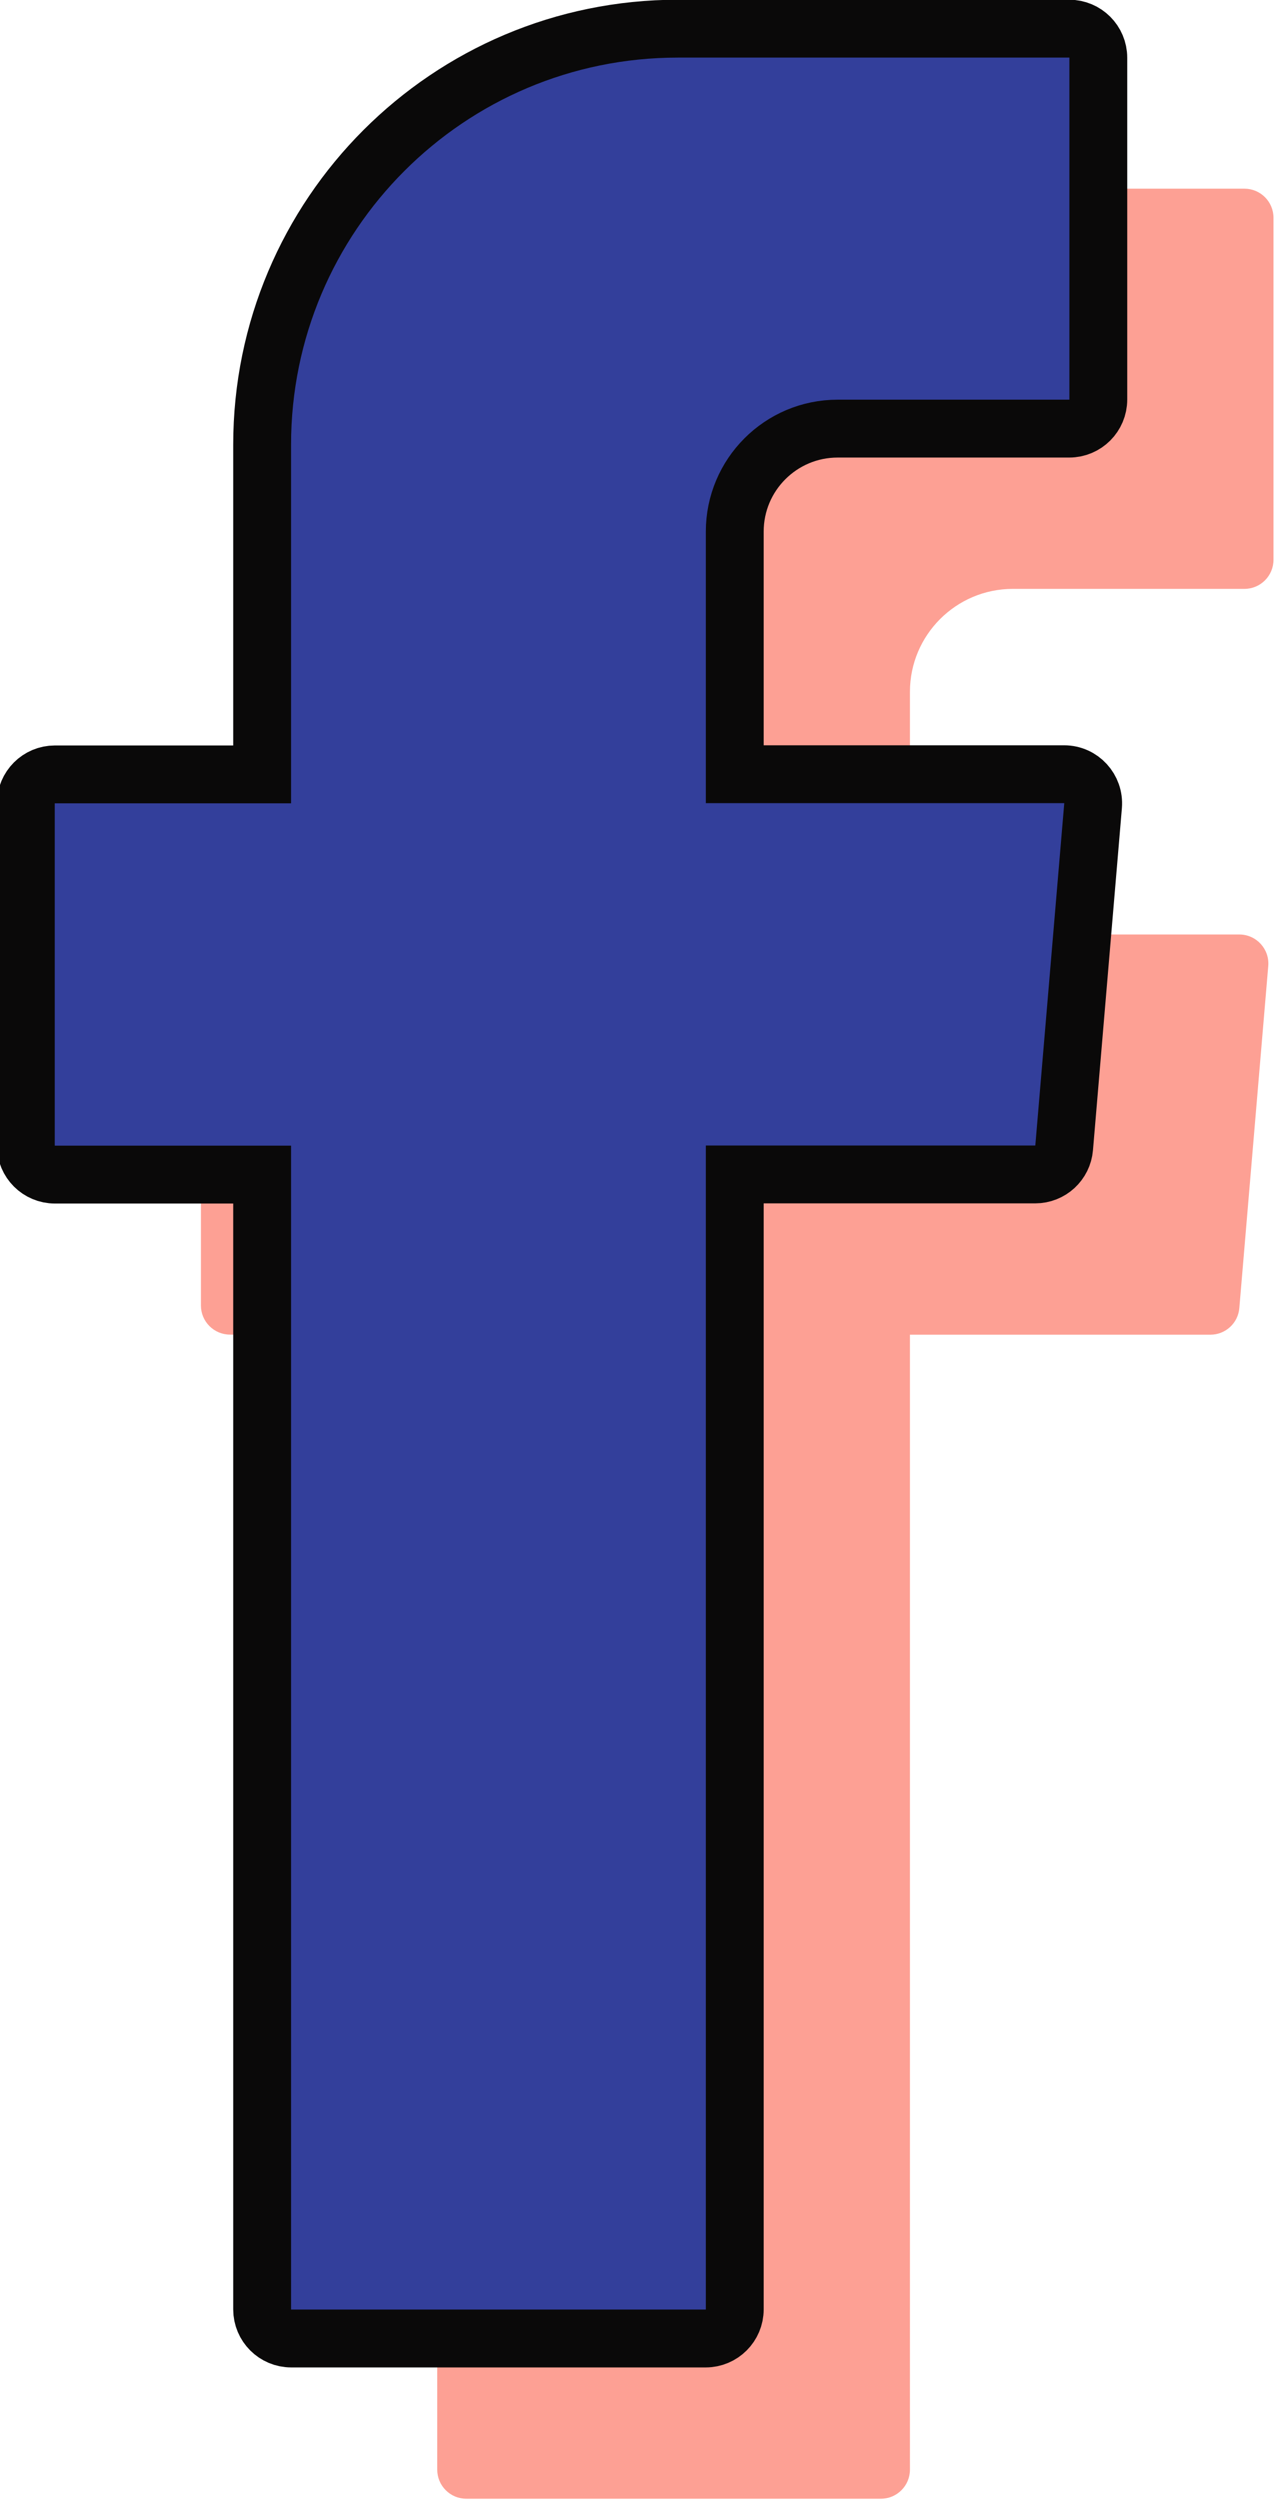 <?xml version="1.0" encoding="UTF-8" standalone="no"?>
<!-- Created with Inkscape (http://www.inkscape.org/) -->

<svg
   width="14.12mm"
   height="27.628mm"
   viewBox="0 0 14.12 27.628"
   version="1.1"
   id="svg1179"
   inkscape:version="1.1 (c68e22c387, 2021-05-23)"
   sodipodi:docname="facebook.svg"
   xmlns:inkscape="http://www.inkscape.org/namespaces/inkscape"
   xmlns:sodipodi="http://sodipodi.sourceforge.net/DTD/sodipodi-0.dtd"
   xmlns="http://www.w3.org/2000/svg"
   xmlns:svg="http://www.w3.org/2000/svg">
  <sodipodi:namedview
     id="namedview1181"
     pagecolor="#505050"
     bordercolor="#eeeeee"
     borderopacity="1"
     inkscape:pageshadow="0"
     inkscape:pageopacity="0"
     inkscape:pagecheckerboard="0"
     inkscape:document-units="mm"
     showgrid="false"
     inkscape:zoom="0.74118967"
     inkscape:cx="-109.95836"
     inkscape:cy="-74.879618"
     inkscape:window-width="1920"
     inkscape:window-height="1017"
     inkscape:window-x="-8"
     inkscape:window-y="-8"
     inkscape:window-maximized="1"
     inkscape:current-layer="layer1" />
  <defs
     id="defs1176" />
  <g
     inkscape:label="Layer 1"
     inkscape:groupmode="layer"
     id="layer1"
     transform="translate(-134.3,-168.598)">
    <g
       id="g2210"
       transform="matrix(0.906,0,0,0.906,34.758,159.765)"
       inkscape:export-filename="C:\Users\mattt\Documents\TTM\socials.png"
       inkscape:export-xdpi="193.62"
       inkscape:export-ydpi="193.62">
      <path
         d="m 115.206,26.253 v 13.623 c 0,0.196 0.159,0.355 0.355,0.355 h 5.059 c 0.196,0 0.355,-0.159 0.355,-0.355 V 39.267 26.031 h 3.667 c 0.184,0 0.338,-0.141 0.353,-0.325 l 0.353,-4.172 c 0.018,-0.207 -0.146,-0.385 -0.353,-0.385 h -4.02 v -2.96 c 0,-0.693 0.563,-1.256 1.256,-1.256 h 2.826 c 0.196,0 0.355,-0.159 0.355,-0.355 v -4.172 c 0,-0.196 -0.159,-0.355 -0.355,-0.355 h -4.776 c -2.802,0 -5.075,2.272 -5.075,5.075 v 4.022 h -2.529 c -0.196,0 -0.355,0.159 -0.355,0.355 v 4.172 c 0,0.196 0.159,0.355 0.355,0.355 h 2.529 v 0.222"
         style="fill:#fda094;fill-opacity:1;fill-rule:evenodd;stroke:none;stroke-width:0.035"
         id="path102"
         sodipodi:nodetypes="cssssccsccscsssssssscsssscc" />
      <path
         d="m 113.069,24.298 v 13.623 c 0,0.196 0.159,0.355 0.355,0.355 h 5.058 c 0.196,0 0.355,-0.159 0.355,-0.355 V 24.076 h 3.667 c 0.184,0 0.338,-0.141 0.353,-0.325 l 0.353,-4.172 c 0.017,-0.207 -0.146,-0.385 -0.353,-0.385 h -4.02 v -2.96 c 0,-0.693 0.562,-1.256 1.256,-1.256 h 2.826 c 0.196,0 0.355,-0.159 0.355,-0.355 V 10.454 c 0,-0.196 -0.159,-0.355 -0.355,-0.355 h -4.776 c -2.802,0 -5.074,2.272 -5.074,5.075 v 4.022 h -2.529 c -0.196,0 -0.355,0.159 -0.355,0.355 v 4.172 c 0,0.196 0.159,0.355 0.355,0.355 h 2.529 v 0.222"
         style="fill:#333f9b;fill-opacity:1;fill-rule:evenodd;stroke:none;stroke-width:0.035"
         id="path104" />
      <path
         d="m 113.069,24.298 v 13.623 c 0,0.196 0.159,0.355 0.355,0.355 h 5.058 c 0.196,0 0.355,-0.159 0.355,-0.355 V 24.076 h 3.667 c 0.184,0 0.338,-0.141 0.353,-0.325 l 0.353,-4.172 c 0.017,-0.207 -0.146,-0.385 -0.353,-0.385 h -4.02 v -2.96 c 0,-0.693 0.562,-1.256 1.256,-1.256 h 2.826 c 0.196,0 0.355,-0.159 0.355,-0.355 V 10.454 c 0,-0.196 -0.159,-0.355 -0.355,-0.355 h -4.776 c -2.802,0 -5.074,2.272 -5.074,5.075 v 4.022 h -2.529 c -0.196,0 -0.355,0.159 -0.355,0.355 v 4.172 c 0,0.196 0.159,0.355 0.355,0.355 h 2.529 z"
         style="fill:none;stroke:#0a0909;stroke-width:0.706;stroke-linecap:butt;stroke-linejoin:miter;stroke-miterlimit:10;stroke-dasharray:none;stroke-opacity:1"
         id="path106" />
    </g>
  </g>
</svg>
